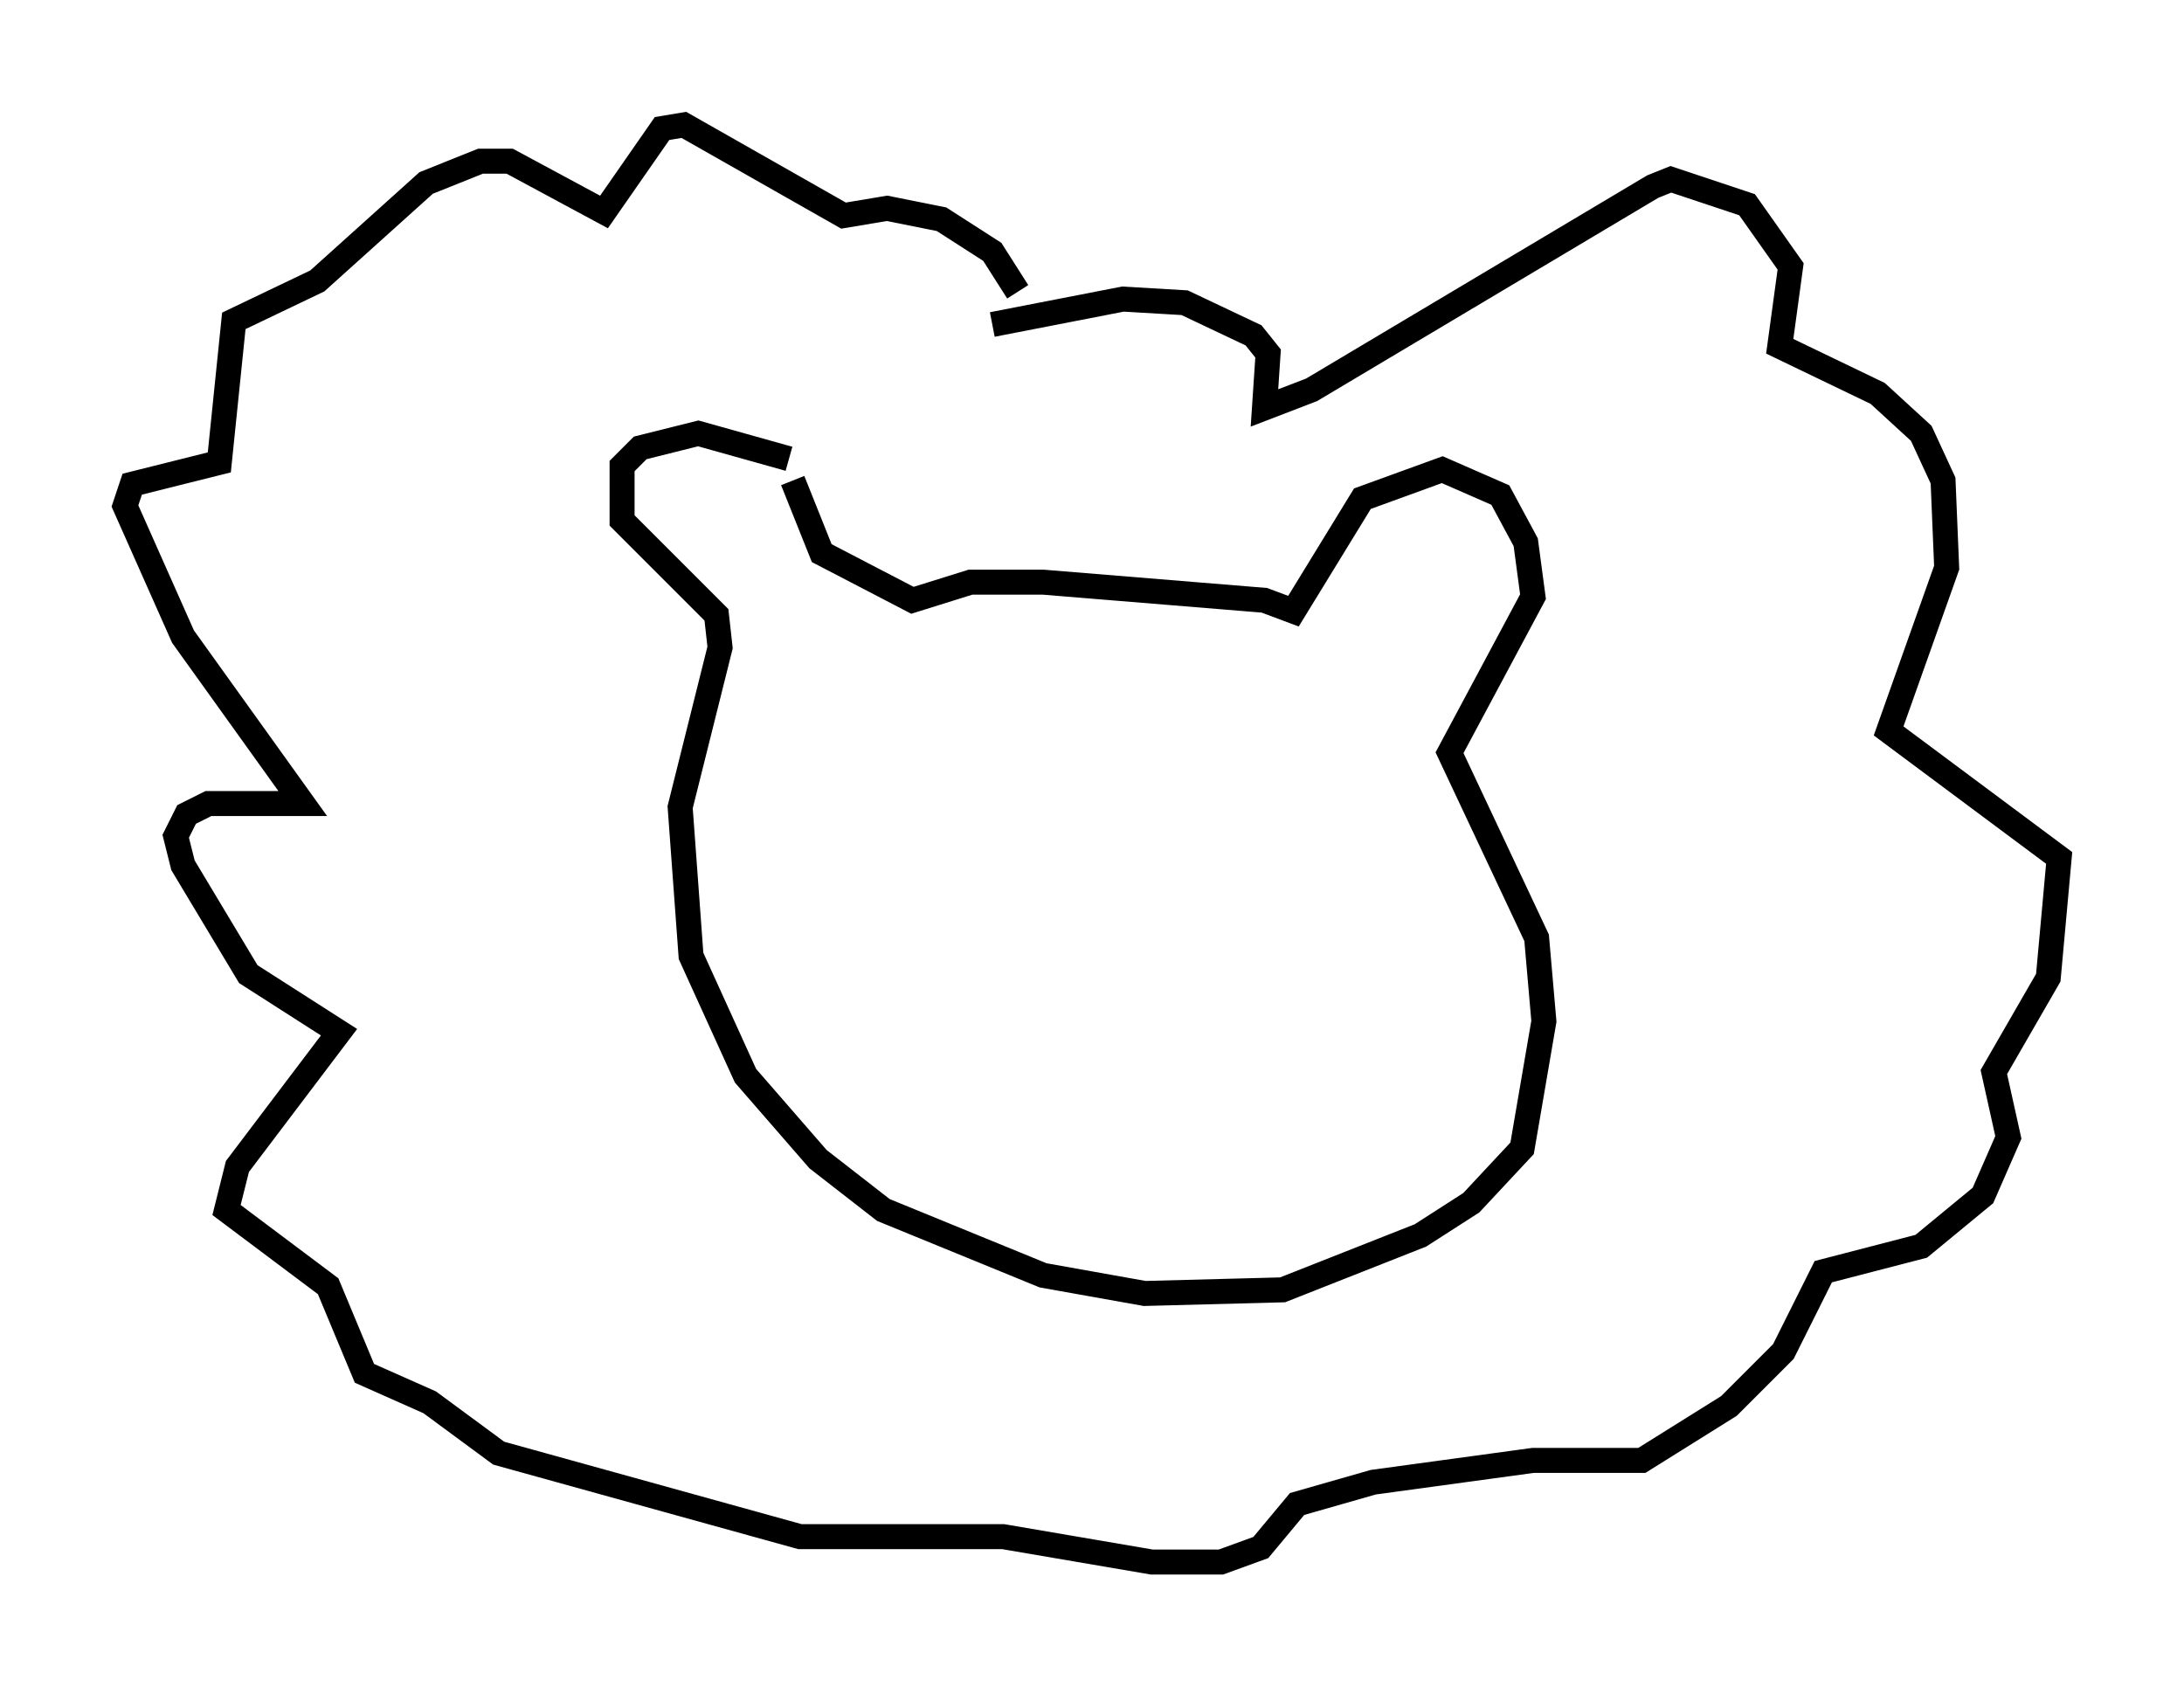<?xml version="1.0" encoding="utf-8" ?>
<svg baseProfile="full" height="67.519" version="1.1" width="87.419" xmlns="http://www.w3.org/2000/svg" xmlns:ev="http://www.w3.org/2001/xml-events" xmlns:xlink="http://www.w3.org/1999/xlink"><defs /><rect fill="white" height="67.519" width="87.419" x="0" y="0" /><path d="M33.179, 19.67 m-1.598, -1.307 l-3.631, -1.017 -2.324, 0.581 l-0.726, 0.726 0.0, 2.179 l3.777, 3.777 0.145, 1.307 l-1.598, 6.391 0.436, 5.955 l2.179, 4.793 2.905, 3.341 l2.615, 2.034 6.391, 2.615 l4.067, 0.726 5.52, -0.145 l5.52, -2.179 2.034, -1.307 l2.034, -2.179 0.872, -5.084 l-0.291, -3.341 -3.486, -7.408 l3.341, -6.246 -0.291, -2.179 l-1.017, -1.888 -2.324, -1.017 l-3.196, 1.162 -2.76, 4.503 l-1.162, -0.436 -8.86, -0.726 l-2.905, 0.0 -2.324, 0.726 l-3.631, -1.888 -1.162, -2.905 m7.989, -6.246 l5.229, -1.017 2.469, 0.145 l2.76, 1.307 0.581, 0.726 l-0.145, 2.179 1.888, -0.726 l13.654, -8.134 0.726, -0.291 l3.05, 1.017 1.743, 2.469 l-0.436, 3.196 3.922, 1.888 l1.743, 1.598 0.872, 1.888 l0.145, 3.486 -2.324, 6.536 l6.827, 5.084 -0.436, 4.793 l-2.179, 3.777 0.581, 2.615 l-1.017, 2.324 -2.469, 2.034 l-3.922, 1.017 -1.598, 3.196 l-2.179, 2.179 -3.486, 2.179 l-4.358, 0.0 -6.391, 0.872 l-3.05, 0.872 -1.453, 1.743 l-1.598, 0.581 -2.76, 0.0 l-5.955, -1.017 -8.134, 0.0 l-12.056, -3.341 -2.76, -2.034 l-2.615, -1.162 -1.453, -3.486 l-4.067, -3.05 0.436, -1.743 l4.067, -5.374 -3.631, -2.324 l-2.615, -4.358 -0.291, -1.162 l0.436, -0.872 0.872, -0.436 l3.777, 0.0 -4.793, -6.682 l-2.324, -5.229 0.291, -0.872 l3.486, -0.872 0.581, -5.665 l3.341, -1.598 4.358, -3.922 l2.179, -0.872 1.162, 0.0 l3.777, 2.034 2.324, -3.341 l0.872, -0.145 6.391, 3.631 l1.743, -0.291 2.179, 0.436 l2.034, 1.307 1.017, 1.598 " fill="none" stroke="black" stroke-width="1" /></svg>
